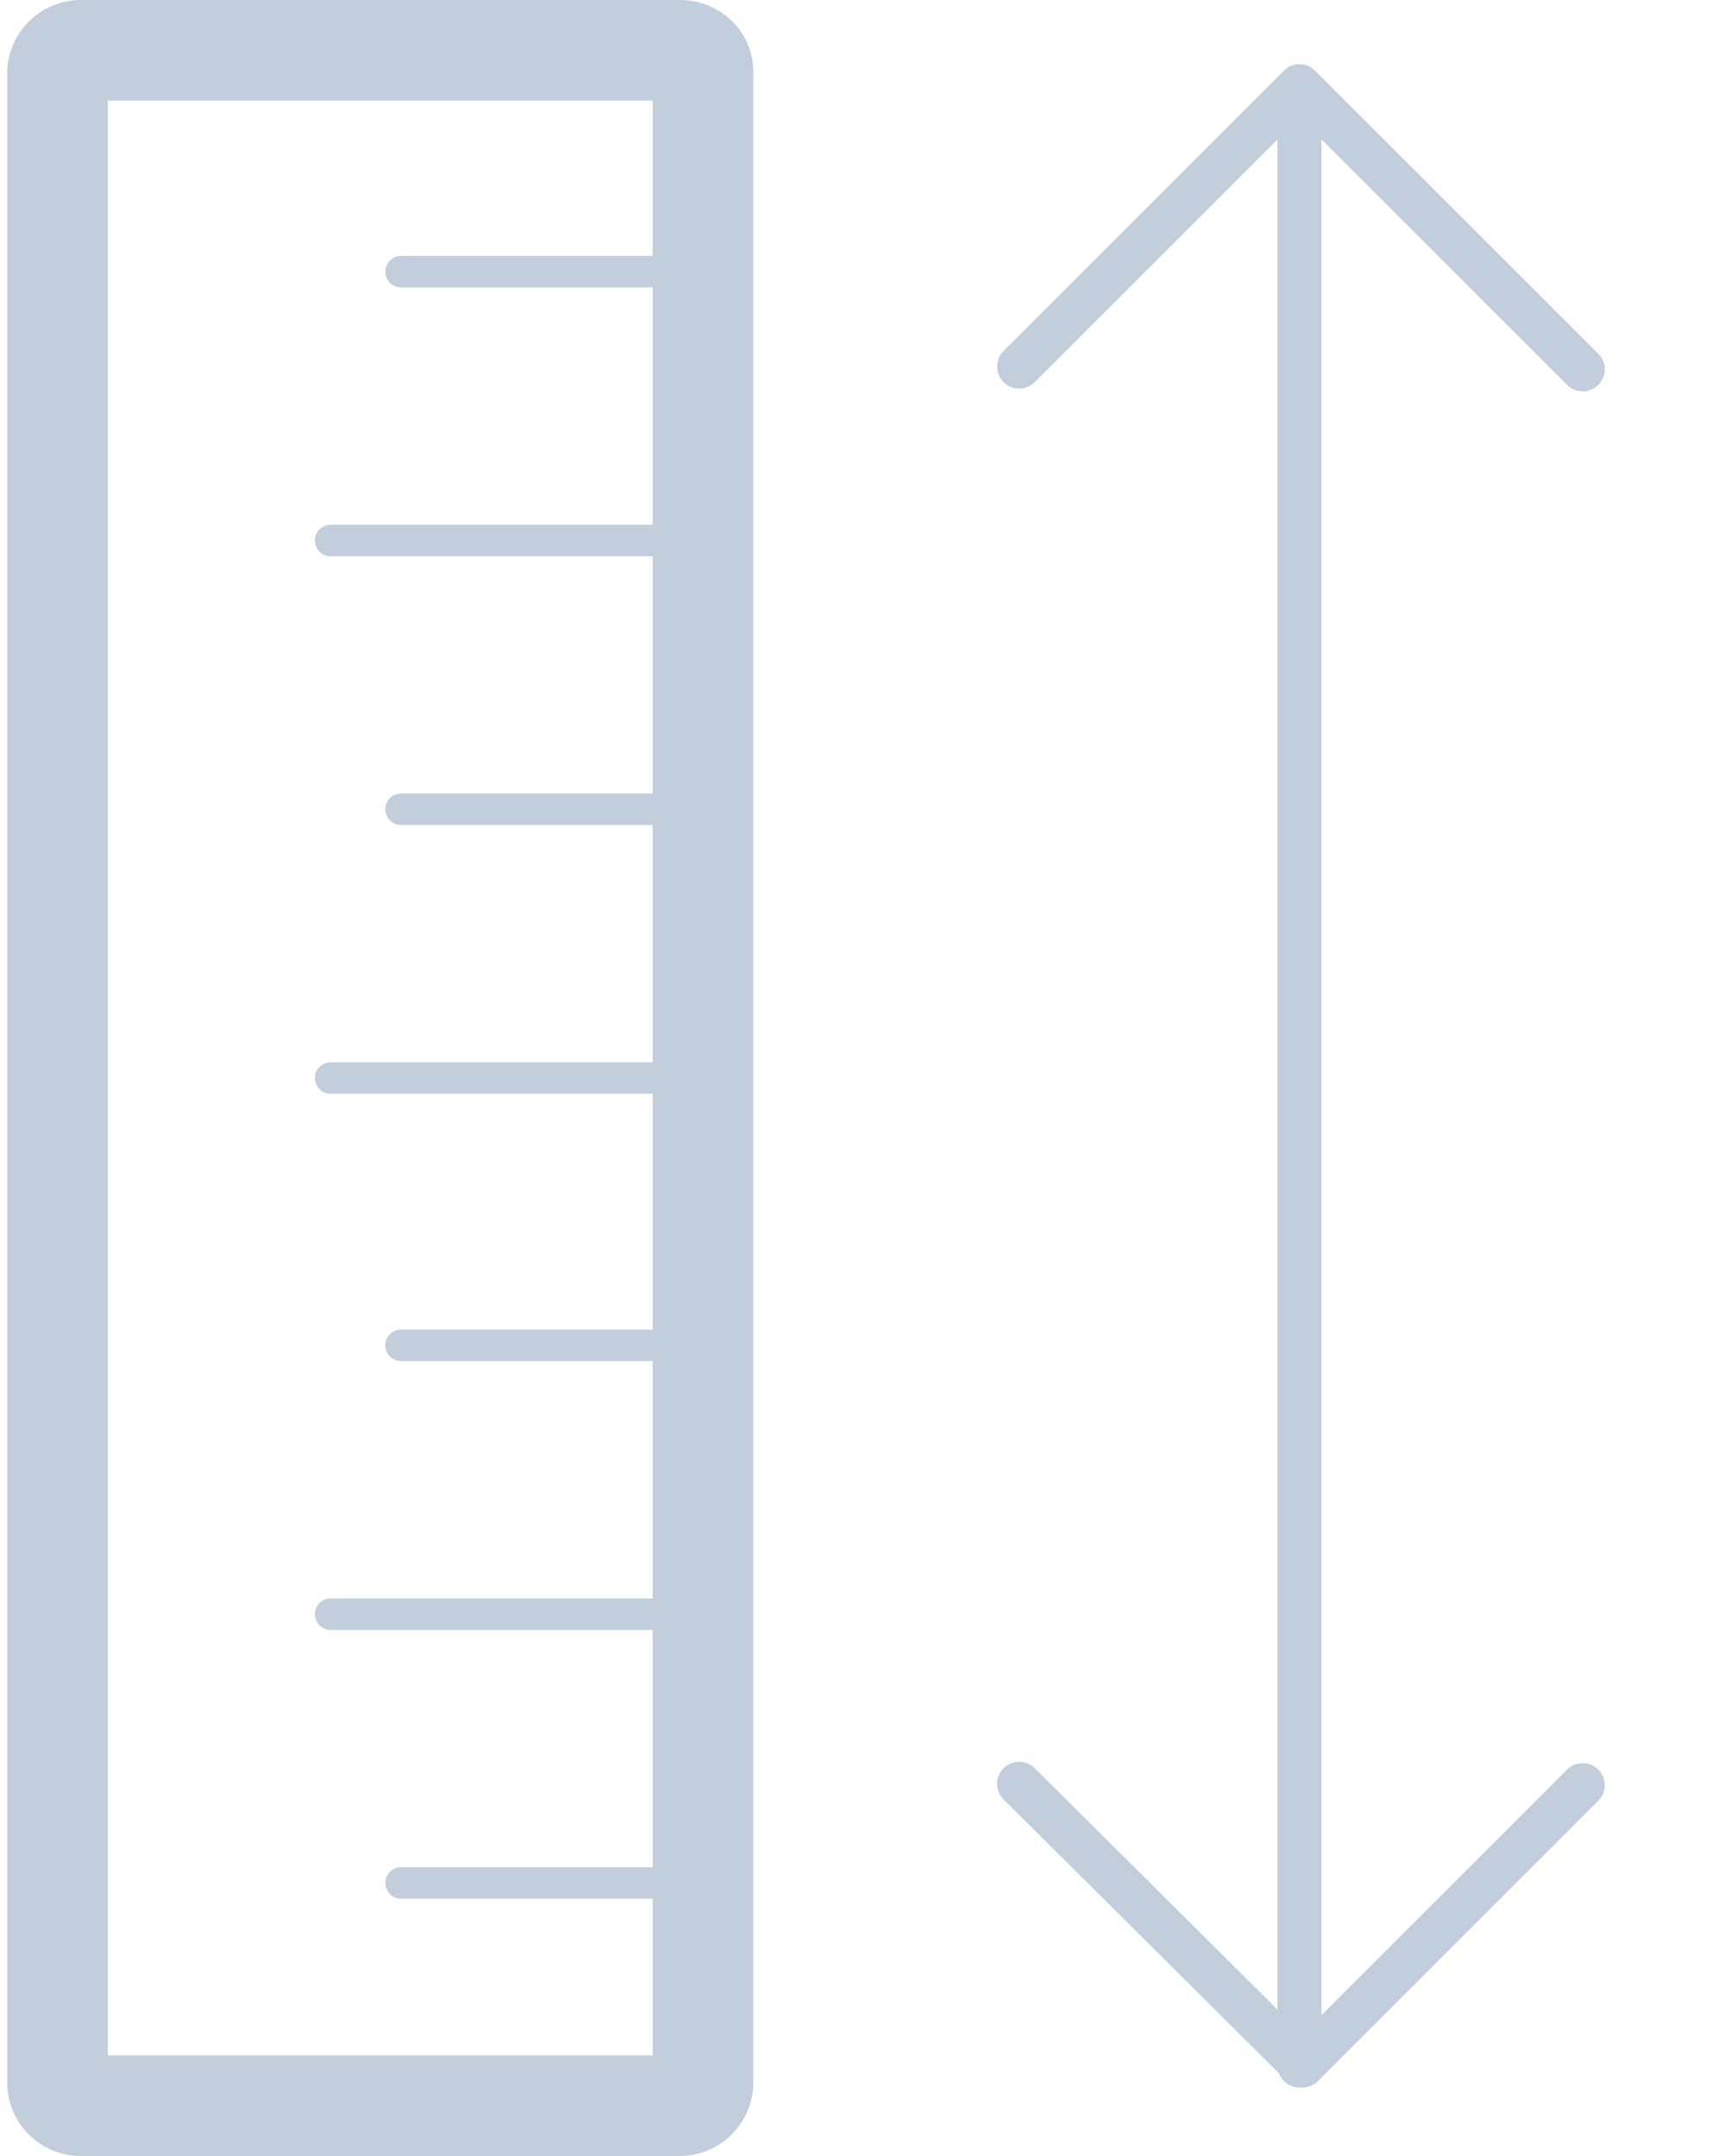 <svg width="16" height="20" viewBox="0 0 16 20" fill="none" xmlns="http://www.w3.org/2000/svg">
<path d="M6.054 0.933V19.067H1V0.933H6.054ZM6.307 0H0.747C0.374 0 0.067 0.307 0.067 0.68V19.32C0.067 19.693 0.374 20 0.747 20H6.307C6.68 20 6.987 19.693 6.987 19.32V0.667C6.987 0.293 6.68 0 6.307 0Z" fill="#C2CEDB"/>
<path d="M6.574 2.52H3.72" stroke="#C2CEDB" stroke-width="0.292" stroke-miterlimit="10" stroke-linecap="round"/>
<path d="M6.574 5.014H3.067" stroke="#C2CEDB" stroke-width="0.292" stroke-miterlimit="10" stroke-linecap="round"/>
<path d="M6.574 7.507H3.72" stroke="#C2CEDB" stroke-width="0.292" stroke-miterlimit="10" stroke-linecap="round"/>
<path d="M6.574 10H3.067" stroke="#C2CEDB" stroke-width="0.292" stroke-miterlimit="10" stroke-linecap="round"/>
<path d="M6.574 12.48H3.72" stroke="#C2CEDB" stroke-width="0.292" stroke-miterlimit="10" stroke-linecap="round"/>
<path d="M6.574 14.974H3.067" stroke="#C2CEDB" stroke-width="0.292" stroke-miterlimit="10" stroke-linecap="round"/>
<path d="M6.574 17.467H3.72" stroke="#C2CEDB" stroke-width="0.292" stroke-miterlimit="10" stroke-linecap="round"/>
<path d="M9.453 3.4L12.053 0.8L14.68 3.426" stroke="#C2CEDB" stroke-width="0.409" stroke-miterlimit="10" stroke-linecap="round" stroke-linejoin="round"/>
<path d="M14.68 16.56L12.08 19.16L9.453 16.547" stroke="#C2CEDB" stroke-width="0.409" stroke-miterlimit="10" stroke-linecap="round" stroke-linejoin="round"/>
<path d="M12.053 0.826V19.16" stroke="#C2CEDB" stroke-width="0.409" stroke-miterlimit="10" stroke-linecap="round" stroke-linejoin="round"/>
</svg>
